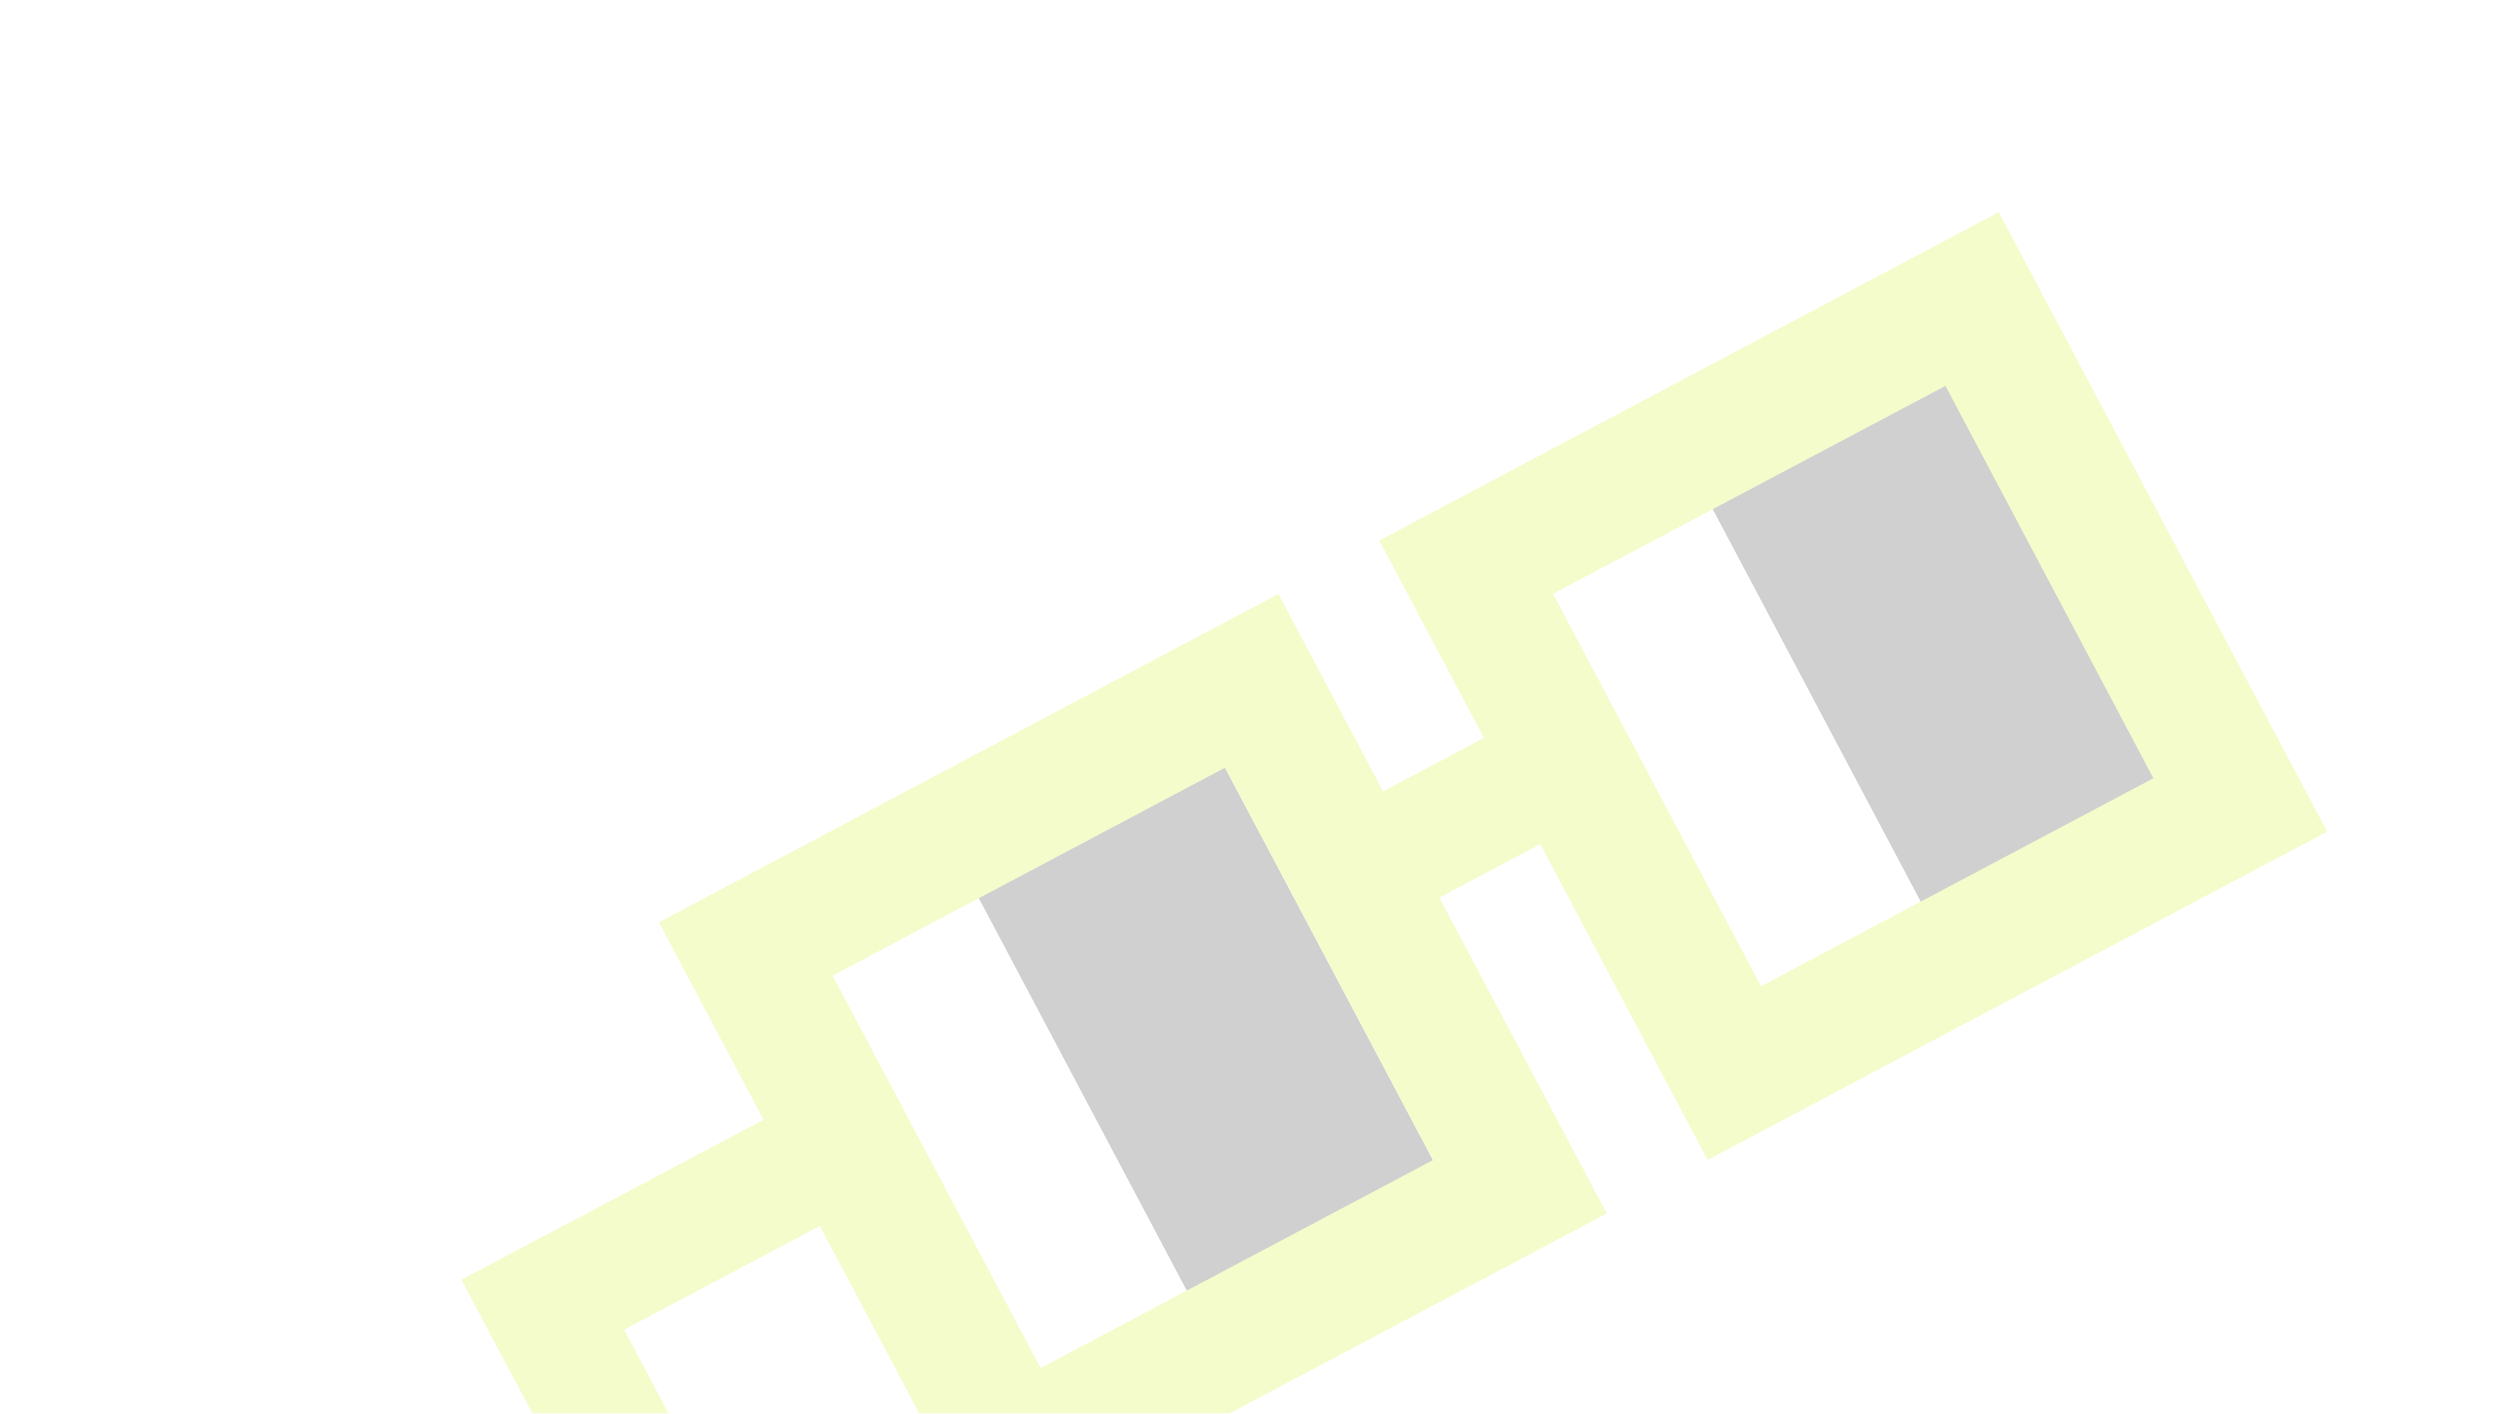 <svg width="237" height="134" viewBox="0 0 237 134" fill="none" xmlns="http://www.w3.org/2000/svg">
<g opacity="0.2">
<rect x="115.87" y="72.28" width="43.148" height="26.418" transform="rotate(62.076 115.87 72.28)" fill="#121212"/>
<rect x="185.446" y="35.404" width="43.148" height="26.418" transform="rotate(62.076 185.446 35.404)" fill="#121212"/>
<path fill-rule="evenodd" clip-rule="evenodd" d="M121.195 56.303L62.462 87.432L93.591 146.165L152.324 115.035L121.195 56.303ZM116.134 72.776L78.936 92.492L98.652 129.691L135.85 109.975L116.134 72.776Z" fill="#CDEE00"/>
<path fill-rule="evenodd" clip-rule="evenodd" d="M189.487 20.106L130.755 51.236L161.884 109.968L220.617 78.839L189.487 20.106ZM184.427 36.58L147.229 56.296L166.945 93.494L204.143 73.778L184.427 36.58Z" fill="#CDEE00"/>
<path d="M146.873 66.669L152.212 76.743L128.55 89.284L123.211 79.21L146.873 66.669Z" fill="#CDEE00"/>
<path d="M77.299 103.544L82.639 113.618L49.099 131.394L43.76 121.321L77.299 103.544Z" fill="#CDEE00"/>
<path d="M70.336 147.117L60.262 152.456L43.76 121.321L53.834 115.981L70.336 147.117Z" fill="#CDEE00"/>
</g>
</svg>
